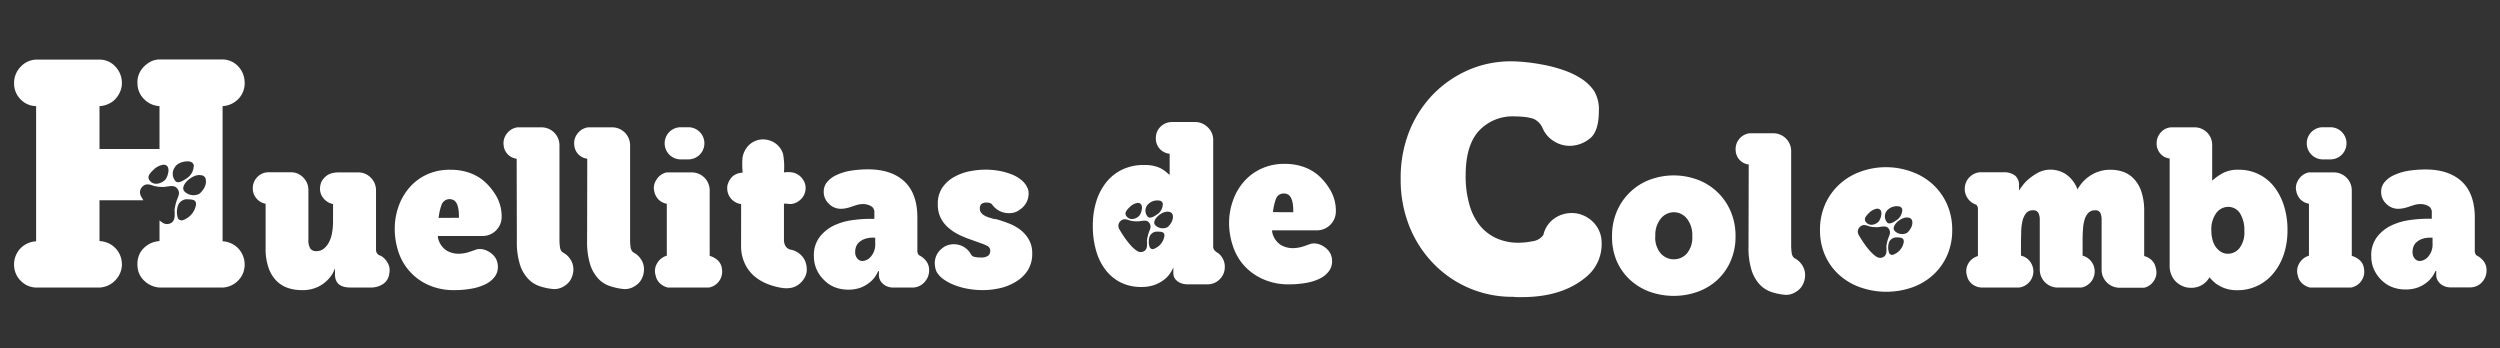 <svg xmlns="http://www.w3.org/2000/svg" viewBox="0 0 589 82"><rect x="0" y="0" width="589" height="82" fill="#333333" stroke="none"/><defs><style>.cls-1{fill:#fff;}</style></defs><g id="Capa_2" data-name="Capa 2"><path class="cls-1" d="M286.91,59.58c-.72-.4-1.08-.88-1.08-1.43V33a4.06,4.06,0,0,0-1.27-3,4.2,4.2,0,0,0-3.07-1.25h-5.31a3.86,3.86,0,0,0-2.73,1.07,3.7,3.7,0,0,0-1.13,2.82,3.56,3.56,0,0,0,.85,2.35,3.61,3.61,0,0,0,2.4,1.23v5l-.91-.77a6.67,6.67,0,0,0-1.16-.77,7.08,7.08,0,0,0-1.62-.58,9.6,9.6,0,0,0-2.3-.23,11.85,11.85,0,0,0-5,1,10.74,10.74,0,0,0-3.79,2.89,13.52,13.52,0,0,0-2.45,4.52,19,19,0,0,0-.87,5.93,20.37,20.37,0,0,0,.8,5.94,13.43,13.43,0,0,0,2.29,4.55,10.24,10.24,0,0,0,3.61,2.91,10.65,10.65,0,0,0,4.69,1,9.06,9.06,0,0,0,3.15-.49,8.39,8.39,0,0,0,2.19-1.18,6.47,6.47,0,0,0,1.44-1.48,7.19,7.19,0,0,0,.8-1.46v1.44a2.19,2.19,0,0,0,.18.84,2.36,2.36,0,0,0,.6.82,3.29,3.29,0,0,0,1.08.64,4.7,4.7,0,0,0,1.65.25h4.69a4,4,0,0,0,2.81-1.28A3.94,3.94,0,0,0,288.56,63,4,4,0,0,0,286.91,59.58ZM270.28,48.35a3.08,3.08,0,0,1,3.07-1.05.87.87,0,0,1,.59,1.06,2.94,2.94,0,0,1-1.11,2c-.74.53-1.85,1.29-2.42.7A2.17,2.17,0,0,1,270.28,48.35Zm-4.14.45a3.43,3.43,0,0,1,1.86-1c1.72,0,.92,2.41.43,3s-1.87,1.23-2.79.41S265.27,49.66,266.14,48.8Zm3.58,10.25a1.56,1.56,0,0,1-1.92,0c-2-1.29-4.11-5.09-4.11-5.09a1.53,1.53,0,0,1,.45-2c.62-.51,1.35-.27,2.08,0a6.92,6.92,0,0,0,1.89.19c.72,0,1.95-.5,2.58.25.79,1,.16,1.67-.15,2.74a11,11,0,0,0-.32,1.5C270.27,57.64,270.34,58.54,269.72,59.05Zm2.28-.48a.78.78,0,0,1-1.13-.33,3.82,3.82,0,0,1,0-2.59,1.93,1.93,0,0,1,1.61-1.08c1.05,0,2,0,1.84,1.11A3.84,3.84,0,0,1,272,58.57Zm3.1-5.07a2.48,2.48,0,0,1-2.87-.4c-1.18-1.1,1.53-3.52,3.1-3.2a1,1,0,0,1,1,1S276.58,52.11,275.1,53.5Z"/><path class="cls-1" d="M289.57,52.57a15.72,15.72,0,0,1,.89-5.24A13.56,13.56,0,0,1,293,42.87a12.13,12.13,0,0,1,4.11-3.1,12.76,12.76,0,0,1,5.57-1.16,13.05,13.05,0,0,1,4.64.78,10.75,10.75,0,0,1,3.58,2.19A14.54,14.54,0,0,1,313.55,45a9.72,9.72,0,0,1,1.18,4.74,4.47,4.47,0,0,1-4.54,4.53H299.71v.31a4.75,4.75,0,0,0,2,3.1,5.55,5.55,0,0,0,2.78.78,8,8,0,0,0,1.59-.15,10.8,10.8,0,0,0,1.36-.38c.42-.15.79-.29,1.13-.4a2.89,2.89,0,0,1,1-.18,3.83,3.83,0,0,1,1.56.33,5.06,5.06,0,0,1,1.36.86,3.74,3.74,0,0,1,1,1.31,4.1,4.1,0,0,1,.35,1.74,3.79,3.79,0,0,1-.78,2.34,6,6,0,0,1-2.12,1.71,11.8,11.8,0,0,1-3.17,1,21.85,21.85,0,0,1-4,.35,14.51,14.51,0,0,1-6.28-1.26A13.13,13.13,0,0,1,293,62.45a13,13,0,0,1-2.57-4.61A17,17,0,0,1,289.57,52.57ZM304.7,50a16.67,16.67,0,0,0-.08-1.69,5.48,5.48,0,0,0-.3-1.34,2.44,2.44,0,0,0-.65-1,1.93,1.93,0,0,0-1.29-.38,1.87,1.87,0,0,0-1.79,1.34,12.75,12.75,0,0,0-.68,3.05Z"/><path class="cls-1" d="M458.73,48.14a14.24,14.24,0,0,0-3.32-4.67,14.62,14.62,0,0,0-5-3,17.65,17.65,0,0,0-12.16,0,14.78,14.78,0,0,0-4.93,3A14.24,14.24,0,0,0,430,48.14a14.87,14.87,0,0,0-1.21,6.06,14.67,14.67,0,0,0,1.21,6,13.56,13.56,0,0,0,3.35,4.6,14.76,14.76,0,0,0,5,2.92,18.54,18.54,0,0,0,12.13,0,14.43,14.43,0,0,0,4.93-2.92,13.75,13.75,0,0,0,3.32-4.6,14.51,14.51,0,0,0,1.21-6A14.71,14.71,0,0,0,458.73,48.14Zm-14.24,1.57a3.08,3.08,0,0,1,3.07-1.05.87.87,0,0,1,.59,1.06,2.94,2.94,0,0,1-1.11,2c-.75.54-1.85,1.29-2.42.7A2.17,2.17,0,0,1,444.49,49.71Zm-4.14.45a3.43,3.43,0,0,1,1.86-1c1.72,0,.92,2.41.43,3s-1.87,1.23-2.79.41S439.48,51,440.35,50.16Zm3.58,10.26a1.57,1.57,0,0,1-1.92,0c-2-1.29-4.11-5.09-4.11-5.09a1.54,1.54,0,0,1,.44-2c.63-.51,1.36-.27,2.09,0a6.92,6.92,0,0,0,1.89.19c.72,0,1.95-.5,2.58.25.79,1,.16,1.68-.15,2.74a10.93,10.93,0,0,0-.32,1.51C444.48,59,444.55,59.9,443.93,60.42Zm2.28-.49a.78.78,0,0,1-1.13-.33,3.83,3.83,0,0,1,0-2.59,1.93,1.93,0,0,1,1.61-1.08c1,0,1.95,0,1.83,1.12A3.81,3.81,0,0,1,446.21,59.93Zm3.1-5.07a2.48,2.48,0,0,1-2.87-.4c-1.18-1.1,1.53-3.52,3.1-3.19a1,1,0,0,1,1,1S450.79,53.47,449.31,54.86Z"/><path class="cls-1" d="M330,42.2A29.68,29.68,0,0,1,332,31a26.87,26.87,0,0,1,5.59-8.72,26.25,26.25,0,0,1,8.26-5.74,25,25,0,0,1,10.21-2.09,34.39,34.39,0,0,1,3.61.22c1.39.14,2.86.37,4.4.68a33.27,33.27,0,0,1,4.54,1.26,18.83,18.83,0,0,1,4,1.95,10.58,10.58,0,0,1,2.92,2.81,8.32,8.32,0,0,1,1.16,4.77c0,3.27-.73,5.45-2.2,6.56a7.59,7.59,0,0,1-4.65,1.66,7,7,0,0,1-3.68-1.05,6.77,6.77,0,0,1-2.67-3A4.27,4.27,0,0,0,361.32,28a11.16,11.16,0,0,0-2.34-.47c-.79-.07-1.53-.11-2.2-.11a10.81,10.81,0,0,0-8.33,3.39q-3.13,3.39-3.14,10.46a24.19,24.19,0,0,0,.9,7,13.63,13.63,0,0,0,2.56,5,10.76,10.76,0,0,0,3.93,2.92,12.45,12.45,0,0,0,4.95,1,17.69,17.69,0,0,0,3.46-.36,3.62,3.62,0,0,0,2.52-1.51,6.38,6.38,0,0,1,2.45-3.76,7.06,7.06,0,0,1,4.26-1.37,6.74,6.74,0,0,1,2.74.58,7.39,7.39,0,0,1,2.24,1.52,6.87,6.87,0,0,1,1.48,2.2,6.62,6.62,0,0,1,.54,2.63,9.94,9.94,0,0,1-3.25,7.79Q368.39,70,358.58,70h-1a8.63,8.63,0,0,1-1.12-.07,25.75,25.75,0,0,1-18.9-8A26.9,26.9,0,0,1,332,53.2,29.47,29.47,0,0,1,330,42.2Z"/><path class="cls-1" d="M379.8,55.65a14.53,14.53,0,0,1,1.13-5.85,13.68,13.68,0,0,1,7.71-7.44,16.2,16.2,0,0,1,11.37,0,13.61,13.61,0,0,1,7.74,7.44,14.54,14.54,0,0,1,1.14,5.85,14.32,14.32,0,0,1-1.14,5.82,13.25,13.25,0,0,1-3.1,4.44A13.79,13.79,0,0,1,400,68.73a16.92,16.92,0,0,1-11.35,0,14,14,0,0,1-4.63-2.82,13.19,13.19,0,0,1-3.13-4.44A14.32,14.32,0,0,1,379.8,55.65Zm10.18,0a5.7,5.7,0,0,0,1.31,4.08,4.12,4.12,0,0,0,3.08,1.36,4.06,4.06,0,0,0,3.05-1.36,5.78,5.78,0,0,0,1.28-4.08,6.18,6.18,0,0,0-1.28-4.16A3.93,3.93,0,0,0,394.37,50a4,4,0,0,0-3.08,1.49A6.08,6.08,0,0,0,390,55.65Z"/><path class="cls-1" d="M412,38.76a3.47,3.47,0,0,1-3.07-3.23,3.75,3.75,0,0,1,3.27-4.13h5.65A4.2,4.2,0,0,1,422,35.63V57.56a13.42,13.42,0,0,0,.13,2.09,1.89,1.89,0,0,0,.58,1.14,4.67,4.67,0,0,1,1.92,1.74,4.33,4.33,0,0,1,.65,2.49,4.85,4.85,0,0,1-.43,1.79,4,4,0,0,1-1,1.41,5.45,5.45,0,0,1-1.49.94,4.1,4.1,0,0,1-1.79.3,14.21,14.21,0,0,1-3.2-.66,6.7,6.7,0,0,1-2.75-1.74,8.86,8.86,0,0,1-1.94-3.37,17.56,17.56,0,0,1-.73-5.57Z"/><path class="cls-1" d="M476.14,60.23a3.7,3.7,0,0,1,2,1.21,4,4,0,0,1,.91,2.12,3.86,3.86,0,0,1-3.43,4.19h-8.72a3.86,3.86,0,0,1-2.22-.79,3.38,3.38,0,0,1-1.26-2,3.54,3.54,0,0,1,.3-2.85A3.8,3.8,0,0,1,466,60.33v-11a1.41,1.41,0,0,0-.4-1.11,3.8,3.8,0,0,1-2-1.48,3.91,3.91,0,0,1-.7-2.45,3.85,3.85,0,0,1,1.28-2.7,3.75,3.75,0,0,1,2.85-1H472a4.19,4.19,0,0,1,2.75.78,2.84,2.84,0,0,1,.93,2.3v1.21c.27-.41.57-.83.91-1.26a8.48,8.48,0,0,1,1.11-1.21A13.62,13.62,0,0,1,480,40.77a6.41,6.41,0,0,1,3.15-.8,6.71,6.71,0,0,1,3.46,1,7.42,7.42,0,0,1,2.85,3.66,9,9,0,0,1,3.1-3.31A8.44,8.44,0,0,1,497.36,40a8.7,8.7,0,0,1,2.85.48,6.36,6.36,0,0,1,2.49,1.61,8.11,8.11,0,0,1,1.79,3,14.49,14.49,0,0,1,.68,4.84V60.33a3.75,3.75,0,0,1,1.79,1,3.3,3.3,0,0,1,.94,1.82,3.46,3.46,0,0,1-.36,2.87,3.69,3.69,0,0,1-2.37,1.77h-5.84a4.23,4.23,0,0,1-4.19-4.24V51.81a3.79,3.79,0,0,0-.3-1.66,1.27,1.27,0,0,0-1.26-.6,2.07,2.07,0,0,0-1.54.58,3.62,3.62,0,0,0-.88,1.51,9.48,9.48,0,0,0-.4,2.24c-.07.88-.1,1.8-.1,2.77v3.58a3.86,3.86,0,0,1-.31,7.52h-5.54a4.23,4.23,0,0,1-4.24-4.24V51.81a3.49,3.49,0,0,0-.33-1.66,1.31,1.31,0,0,0-1.28-.6,1.92,1.92,0,0,0-1.61.68,4.45,4.45,0,0,0-.84,1.79,12.36,12.36,0,0,0-.32,2.52c0,.94-.05,1.86-.05,2.77Z"/><path class="cls-1" d="M522.11,66.84a9.87,9.87,0,0,1-1.56-1.51,4.82,4.82,0,0,1-4.43,2.47,4.6,4.6,0,0,1-1.87-.38,5.62,5.62,0,0,1-1.54-1,4.64,4.64,0,0,1-1.08-1.54,5.41,5.41,0,0,1-.46-1.91V37.34a3.37,3.37,0,0,1-2.24-1.21,3.54,3.54,0,0,1-.83-2.31,3.8,3.8,0,0,1,1.06-2.7A3.42,3.42,0,0,1,511.78,30H517a4.13,4.13,0,0,1,4.19,4.19v8.37a13.79,13.79,0,0,1,2.44-1.74,7.65,7.65,0,0,1,3.86-.83,10.43,10.43,0,0,1,8.29,4,14.13,14.13,0,0,1,2.32,4.49,18.51,18.51,0,0,1,.83,5.72,17.75,17.75,0,0,1-.9,5.83,13.89,13.89,0,0,1-2.5,4.46,10.8,10.8,0,0,1-8.44,3.88,8.3,8.3,0,0,1-3-.48A9,9,0,0,1,522.11,66.84ZM521,54.44a8.38,8.38,0,0,0,.23,1.91,5.41,5.41,0,0,0,.73,1.72,4.4,4.4,0,0,0,1.24,1.23,3.09,3.09,0,0,0,1.74.48,3.42,3.42,0,0,0,2.69-1.34,6,6,0,0,0,1.14-4,7.46,7.46,0,0,0-1-4.14,3.25,3.25,0,0,0-2.85-1.56,3.5,3.5,0,0,0-2.7,1.36A6.52,6.52,0,0,0,521,54.44Z"/><path class="cls-1" d="M549.79,40.62a4.23,4.23,0,0,1,4.29,4.29V60.28a4.85,4.85,0,0,1,2,1.14,3.19,3.19,0,0,1,.88,1.94,3.69,3.69,0,0,1-.63,2.82,3.77,3.77,0,0,1-2.44,1.57h-9.63a4.15,4.15,0,0,1-1.89-1,3.36,3.36,0,0,1-1-1.82,3.52,3.52,0,0,1,.33-2.87,3.86,3.86,0,0,1,2.29-1.82V48A3.68,3.68,0,0,1,542,47a4,4,0,0,1-1-2,3.13,3.13,0,0,1,0-1.49,4.12,4.12,0,0,1,.63-1.34,4.08,4.08,0,0,1,1-1,3.8,3.8,0,0,1,1.36-.56Zm-2.72-3.07a3.79,3.79,0,0,1,0-7.57h2.17a3.79,3.79,0,0,1,0,7.57Z"/><path class="cls-1" d="M558.67,60.33a7,7,0,0,1,1.46-4.63A9.46,9.46,0,0,1,563.66,53a15.18,15.18,0,0,1,4.26-1.18,30.88,30.88,0,0,1,3.6-.28h1.41V50.05a1.57,1.57,0,0,0-.83-1.51,3.7,3.7,0,0,0-1.84-.46,4.87,4.87,0,0,0-1.34.18c-.42.12-.84.25-1.26.4a10.49,10.49,0,0,1-1.31.38,6.34,6.34,0,0,1-1.38.15A3.87,3.87,0,0,1,562.19,48,3.77,3.77,0,0,1,561,45.21a3.47,3.47,0,0,1,.84-2.34,6.24,6.24,0,0,1,2.26-1.64,12.8,12.8,0,0,1,3.36-1,26,26,0,0,1,4-.3c3.73,0,6.6,1,8.6,2.9s3,4.74,3,8.44v7.61a1.73,1.73,0,0,0,.35,1.26,4.72,4.72,0,0,1,1.74,1.41,3.4,3.4,0,0,1,.68,2.07,4.05,4.05,0,0,1-1.13,2.93,3.78,3.78,0,0,1-2.8,1.16h-4.54a3.81,3.81,0,0,1-1.54-.31,3.26,3.26,0,0,1-1.11-.78,2.93,2.93,0,0,1-.6-1,2.49,2.49,0,0,1-.13-1l0-.76h-.2a6.06,6.06,0,0,1-.76,1.36,6.56,6.56,0,0,1-1.36,1.39,7.93,7.93,0,0,1-2.06,1.14,8.29,8.29,0,0,1-2.88.45,8.68,8.68,0,0,1-3.12-.56A7.35,7.35,0,0,1,561.08,66a8.2,8.2,0,0,1-1.76-2.49A7.61,7.61,0,0,1,558.67,60.33Zm9.73-1a2.29,2.29,0,0,0,.5,1.58,1.55,1.55,0,0,0,1.21.58,2.76,2.76,0,0,0,2-1.06,4.32,4.32,0,0,0,1-3.07V56h-.55a5.45,5.45,0,0,0-1.94.3,4,4,0,0,0-1.29.76,2.49,2.49,0,0,0-.7,1A3.46,3.46,0,0,0,568.4,59.28Z"/><path class="cls-1" d="M78.47,48.08a3.85,3.85,0,0,1-2.37-1.51,3.43,3.43,0,0,1-.65-2.72,3.23,3.23,0,0,1,.5-1.39,4.25,4.25,0,0,1,1-1.06,3.51,3.51,0,0,1,1.28-.6,6.26,6.26,0,0,1,1.49-.18h4.64a4.05,4.05,0,0,1,3,1.24,4.15,4.15,0,0,1,1.23,3v14a1.4,1.4,0,0,0,1.16,1.41,4.44,4.44,0,0,1,1.64,1.77,3.35,3.35,0,0,1,.33,2.32,3.4,3.4,0,0,1-1.41,2.52,5.21,5.21,0,0,1-3.08.86H82.61c-2.46,0-3.69-1-3.69-3.13V63.16a6.76,6.76,0,0,1-1.56,2.62A8.31,8.31,0,0,1,75,67.54a8.42,8.42,0,0,1-4,.81,10.16,10.16,0,0,1-3.08-.48,7,7,0,0,1-2.69-1.61,8.23,8.23,0,0,1-1.92-3.05,13.52,13.52,0,0,1-.73-4.79V48a3.61,3.61,0,0,1-2.17-1.26,3.54,3.54,0,0,1-.85-2.37,3.69,3.69,0,0,1,1.08-2.67,3.55,3.55,0,0,1,2.65-1.11h5.24a3.91,3.91,0,0,1,2.92,1.24,4.1,4.1,0,0,1,1.21,3V56.4a3.71,3.71,0,0,0,.46,2.17,1.65,1.65,0,0,0,1.41.6,2.76,2.76,0,0,0,1.74-.57,4.68,4.68,0,0,0,1.23-1.52,7.15,7.15,0,0,0,.73-2.22,14.25,14.25,0,0,0,.23-2.64Z"/><path class="cls-1" d="M93,53.93a15.71,15.71,0,0,1,.88-5.24,13.76,13.76,0,0,1,2.55-4.46,12.13,12.13,0,0,1,4.11-3.1A12.73,12.73,0,0,1,106.15,40a13.09,13.09,0,0,1,4.64.78,10.75,10.75,0,0,1,3.58,2.19A14.24,14.24,0,0,1,117,46.32a9.72,9.72,0,0,1,1.19,4.74,4.49,4.49,0,0,1-4.54,4.54H103.17v.3a4.76,4.76,0,0,0,2,3.1,5.52,5.52,0,0,0,2.77.78,8,8,0,0,0,1.59-.15,9.93,9.93,0,0,0,1.36-.38l1.14-.4a2.8,2.8,0,0,1,1-.18,3.9,3.9,0,0,1,1.56.33,5.06,5.06,0,0,1,1.36.86,3.87,3.87,0,0,1,1,1.31,4.26,4.26,0,0,1,.35,1.74,3.79,3.79,0,0,1-.78,2.34A6,6,0,0,1,114.29,67a11.87,11.87,0,0,1-3.18,1,21.66,21.66,0,0,1-4,.35,14.48,14.48,0,0,1-6.28-1.26,12.89,12.89,0,0,1-7-7.89A17.32,17.32,0,0,1,93,53.93Zm15.13-2.62a16.67,16.67,0,0,0-.08-1.69,5.3,5.3,0,0,0-.3-1.33,2.34,2.34,0,0,0-.66-1,2,2,0,0,0-3.07,1,12.75,12.75,0,0,0-.68,3.05Z"/><path class="cls-1" d="M121.73,37.4a3.53,3.53,0,0,1-2.17-1.11,3.57,3.57,0,0,1-.91-2.12,3.66,3.66,0,0,1,.81-2.75A3.72,3.72,0,0,1,121.93,30h5.65a4.23,4.23,0,0,1,4.23,4.24V56.2a12.28,12.28,0,0,0,.13,2.09,1.84,1.84,0,0,0,.58,1.14,4.65,4.65,0,0,1,1.91,1.74,4.32,4.32,0,0,1,.66,2.49,5.06,5.06,0,0,1-.43,1.79,4,4,0,0,1-1,1.41,5.4,5.4,0,0,1-1.48.94,4.12,4.12,0,0,1-1.79.3,14.1,14.1,0,0,1-3.2-.66,6.63,6.63,0,0,1-2.75-1.74,8.68,8.68,0,0,1-1.94-3.37,17.59,17.59,0,0,1-.73-5.58Z"/><path class="cls-1" d="M138.36,37.4a3.5,3.5,0,0,1-2.16-1.11,3.57,3.57,0,0,1-.91-2.12,3.66,3.66,0,0,1,.81-2.75A3.7,3.7,0,0,1,138.57,30h5.64a4.23,4.23,0,0,1,4.24,4.24V56.2a13.67,13.67,0,0,0,.12,2.09,2,2,0,0,0,.58,1.14,4.61,4.61,0,0,1,1.92,1.74,4.23,4.23,0,0,1,.65,2.49,4.84,4.84,0,0,1-.42,1.79,4.11,4.11,0,0,1-1,1.41,5.45,5.45,0,0,1-1.49.94,4.1,4.1,0,0,1-1.79.3,14.33,14.33,0,0,1-3.2-.66A6.6,6.6,0,0,1,141,65.7a8.82,8.82,0,0,1-1.95-3.37,17.88,17.88,0,0,1-.73-5.58Z"/><path class="cls-1" d="M162.92,40.62a4.22,4.22,0,0,1,4.28,4.29V60.28a4.79,4.79,0,0,1,2,1.14,3.25,3.25,0,0,1,.89,1.94A3.81,3.81,0,0,1,167,67.75h-9.63a4.15,4.15,0,0,1-1.89-1,3.35,3.35,0,0,1-1-1.82,3.48,3.48,0,0,1,.32-2.87,3.85,3.85,0,0,1,2.3-1.82V48A3.64,3.64,0,0,1,155.13,47a4,4,0,0,1-1-2,3.26,3.26,0,0,1,0-1.49,4.58,4.58,0,0,1,.63-1.34,4,4,0,0,1,1-1,3.66,3.66,0,0,1,1.36-.56Zm-2.73-3.07a3.79,3.79,0,0,1,0-7.57h2.17a3.79,3.79,0,0,1,0,7.57Z"/><path class="cls-1" d="M174.61,48.08a3.81,3.81,0,0,1-2.27-1.16,3.66,3.66,0,0,1-1-2.37,3.14,3.14,0,0,1,.22-1.43,4.94,4.94,0,0,1,.73-1.24,3,3,0,0,1,1.14-.85,4.3,4.3,0,0,1,1.54-.36,21.23,21.23,0,0,1-.05-3.33,4.87,4.87,0,0,1,.55-1.81A5.18,5.18,0,0,1,176.65,34a4.82,4.82,0,0,1,1.67-.93,4.68,4.68,0,0,1,1.94-.2,5.08,5.08,0,0,1,1.86.55,4.88,4.88,0,0,1,1.47,1.19,5,5,0,0,1,.9,1.66,16.79,16.79,0,0,1,.21,4.36,6.21,6.21,0,0,1,2,0,3.74,3.74,0,0,1,2.42,1.59,3.48,3.48,0,0,1,.61,2.8,3.73,3.73,0,0,1-.56,1.36,4,4,0,0,1-1,1,3.78,3.78,0,0,1-1.28.6,3.13,3.13,0,0,1-1.49,0h-.7v8.47a2.79,2.79,0,0,0,.4,1.57,1.91,1.91,0,0,0,1.16.8,4.39,4.39,0,0,1,1.69.66,4.49,4.49,0,0,1,1.28,1.21,4.41,4.41,0,0,1,.71,1.59,5.36,5.36,0,0,1,.1,1.79,4.14,4.14,0,0,1-.66,1.66,5.12,5.12,0,0,1-1.21,1.29,4.52,4.52,0,0,1-1.58.75,6.2,6.2,0,0,1-2.2.08,15.15,15.15,0,0,1-3.07-.76,11.21,11.21,0,0,1-3.25-1.74,8.83,8.83,0,0,1-2.47-3,9.69,9.69,0,0,1-1-4.62Z"/><path class="cls-1" d="M191.75,60.33a7,7,0,0,1,1.47-4.63A9.46,9.46,0,0,1,196.75,53,15.18,15.18,0,0,1,201,51.84a30.88,30.88,0,0,1,3.6-.28H206V50.05a1.57,1.57,0,0,0-.83-1.51,3.7,3.7,0,0,0-1.84-.46,4.87,4.87,0,0,0-1.34.18c-.42.12-.84.25-1.26.4a10.49,10.49,0,0,1-1.31.38,6.34,6.34,0,0,1-1.38.15A3.87,3.87,0,0,1,195.28,48a3.77,3.77,0,0,1-1.21-2.82,3.47,3.47,0,0,1,.84-2.34,6.24,6.24,0,0,1,2.26-1.64,12.8,12.8,0,0,1,3.36-1,26,26,0,0,1,4-.3c3.73,0,6.6,1,8.6,2.9s3,4.74,3,8.44v7.61a1.73,1.73,0,0,0,.35,1.26,4.8,4.8,0,0,1,1.74,1.41,3.4,3.4,0,0,1,.68,2.07,4,4,0,0,1-1.14,2.93A3.74,3.74,0,0,1,215,67.75h-4.54a3.81,3.81,0,0,1-1.54-.31,3.26,3.26,0,0,1-1.11-.78,2.78,2.78,0,0,1-.6-1,2.49,2.49,0,0,1-.13-1l0-.76h-.2a6.06,6.06,0,0,1-.76,1.36,6.56,6.56,0,0,1-1.36,1.39,7.93,7.93,0,0,1-2.06,1.14,8.29,8.29,0,0,1-2.88.45,8.68,8.68,0,0,1-3.12-.56A7.35,7.35,0,0,1,194.17,66a8,8,0,0,1-1.76-2.49A7.61,7.61,0,0,1,191.75,60.33Zm9.73-1a2.29,2.29,0,0,0,.51,1.58,1.53,1.53,0,0,0,1.21.58,2.76,2.76,0,0,0,2-1.06,4.32,4.32,0,0,0,1-3.07V56h-.55a5.45,5.45,0,0,0-1.94.3,4,4,0,0,0-1.29.76,2.49,2.49,0,0,0-.7,1A3.47,3.47,0,0,0,201.48,59.28Z"/><path class="cls-1" d="M231.53,68.35a20.42,20.42,0,0,1-3.15-.25,16.94,16.94,0,0,1-3.17-.81,12,12,0,0,1-2.75-1.38A5.78,5.78,0,0,1,220.64,64a5.37,5.37,0,0,1-.4-1.73,4.4,4.4,0,0,1,1.08-3.16A5.66,5.66,0,0,1,222.71,58a4.72,4.72,0,0,1,1.71-.45,4.81,4.81,0,0,1,1.69.2,4.53,4.53,0,0,1,1.54.83A4.69,4.69,0,0,1,228.81,60a1.17,1.17,0,0,0,.73.51,5.46,5.46,0,0,0,1.44.15,2.86,2.86,0,0,0,1.86-.43,1.42,1.42,0,0,0,.46-1.09,1.24,1.24,0,0,0-.61-1.16,10.8,10.8,0,0,0-1.81-.75l-1.82-.66a25.91,25.91,0,0,1-2.95-1.18,11.73,11.73,0,0,1-2.59-1.67,7.47,7.47,0,0,1-1.87-2.34,6.93,6.93,0,0,1-.7-3.23,6.71,6.71,0,0,1,1.1-4,8.37,8.37,0,0,1,2.8-2.49,12.41,12.41,0,0,1,3.66-1.32,19.87,19.87,0,0,1,3.73-.37,19.12,19.12,0,0,1,3.1.27,15.67,15.67,0,0,1,3,.84,8.37,8.37,0,0,1,2.47,1.48,4.92,4.92,0,0,1,1.46,2.25,4.51,4.51,0,0,1-2,4.58,3.79,3.79,0,0,1-1.68.76,5.08,5.08,0,0,1-1.74,0,4.92,4.92,0,0,1-1.64-.6,5,5,0,0,1-1.39-1.26,1,1,0,0,0-.48-.41,2,2,0,0,0-.83-.15,1.78,1.78,0,0,0-1.34.38,1.48,1.48,0,0,0-.32,1,1.57,1.57,0,0,0,.3,1,2.37,2.37,0,0,0,.81.68,5.57,5.57,0,0,0,1.13.48l1.19.35.35,0a28.76,28.76,0,0,1,3,1,10.93,10.93,0,0,1,2.75,1.51,7.87,7.87,0,0,1,2,2.29,6.31,6.31,0,0,1,.81,3.28,7.28,7.28,0,0,1-1,3.91,8.46,8.46,0,0,1-2.73,2.69,12.51,12.51,0,0,1-3.78,1.57A18.38,18.38,0,0,1,231.53,68.35Z"/><path class="cls-1" d="M52.44,56.85V25a5.52,5.52,0,0,0,3.82-1.8,5.3,5.3,0,0,0,1.37-4,5.55,5.55,0,0,0-1.58-3.64,5.07,5.07,0,0,0-3.54-1.55H37.65a4.64,4.64,0,0,0-2.13.5,6.3,6.3,0,0,0-1.69,1.27,5.29,5.29,0,0,0-1.12,1.76,4.85,4.85,0,0,0-.32,2.1,5.22,5.22,0,0,0,1.55,3.71A5.43,5.43,0,0,0,37.58,25v10.1H23.44V25a5.64,5.64,0,0,0,2.16-.54,4.91,4.91,0,0,0,1.7-1.26,6.08,6.08,0,0,0,1.08-1.8,5.08,5.08,0,0,0,.33-2.17,5.59,5.59,0,0,0-1.66-3.68,5,5,0,0,0-3.68-1.51H8.73A5.16,5.16,0,0,0,4.9,15.7a5.41,5.41,0,0,0-1.58,3.93,5.22,5.22,0,0,0,1.51,3.75A5.12,5.12,0,0,0,8.51,25V56.85a5.59,5.59,0,0,0-2.13.55,5.37,5.37,0,0,0-1.66,1.22,5.55,5.55,0,0,0-1.08,1.81,5.24,5.24,0,0,0-.32,2.2A5.35,5.35,0,0,0,5,66.27a5.21,5.21,0,0,0,3.72,1.48H23.44a5.77,5.77,0,0,0,2.13-.54,5.57,5.57,0,0,0,1.69-1.27,5.68,5.68,0,0,0,1.12-1.8A5,5,0,0,0,28.71,62a5.45,5.45,0,0,0-1.59-3.61,5.54,5.54,0,0,0-3.68-1.59V47.19H33.78c-.36-.59-.58-1-.58-1a1.87,1.87,0,0,1,.54-2.38c.76-.63,1.65-.33,2.53,0a8.25,8.25,0,0,0,2.28.23c.88,0,2.37-.61,3.13.29,1,1.16.2,2-.18,3.32a14.17,14.17,0,0,0-.38,1.83c.07,1.2.15,2.28-.6,2.91a1.89,1.89,0,0,1-2.32,0,5.22,5.22,0,0,1-.62-.46v4.87a5.77,5.77,0,0,0-2.13.54,6,6,0,0,0-1.69,1.23,4.78,4.78,0,0,0-1.09,1.8,5.58,5.58,0,0,0-.28,2.2A5,5,0,0,0,34,66.16a5.76,5.76,0,0,0,3.68,1.59H52.51a5.67,5.67,0,0,0,2.06-.54,5.57,5.57,0,0,0,1.69-1.27,5.24,5.24,0,0,0,1.08-1.8,5.56,5.56,0,0,0-1.29-5.7A5.49,5.49,0,0,0,52.44,56.85ZM38.94,42.34c-.59.64-2.26,1.5-3.38.5S35.11,41,36.17,40a4.19,4.19,0,0,1,2.25-1.19C40.5,38.71,39.54,41.69,38.94,42.34Zm2.4.33a2.63,2.63,0,0,1-.15-3.26C42,38,44.43,37.85,44.9,38.13a1,1,0,0,1,.71,1.28,3.52,3.52,0,0,1-1.33,2.4C43.37,42.46,42,43.38,41.34,42.67Zm1.95,9.12a1,1,0,0,1-1.38-.4A4.65,4.65,0,0,1,42,48.25a2.32,2.32,0,0,1,1.94-1.31c1.28.06,2.37,0,2.23,1.35A4.66,4.66,0,0,1,43.29,51.79ZM47,45.64a3,3,0,0,1-3.48-.48c-1.43-1.33,1.85-4.26,3.75-3.88a1.19,1.19,0,0,1,1.23,1.26S48.82,44,47,45.64Z"/></g></svg>